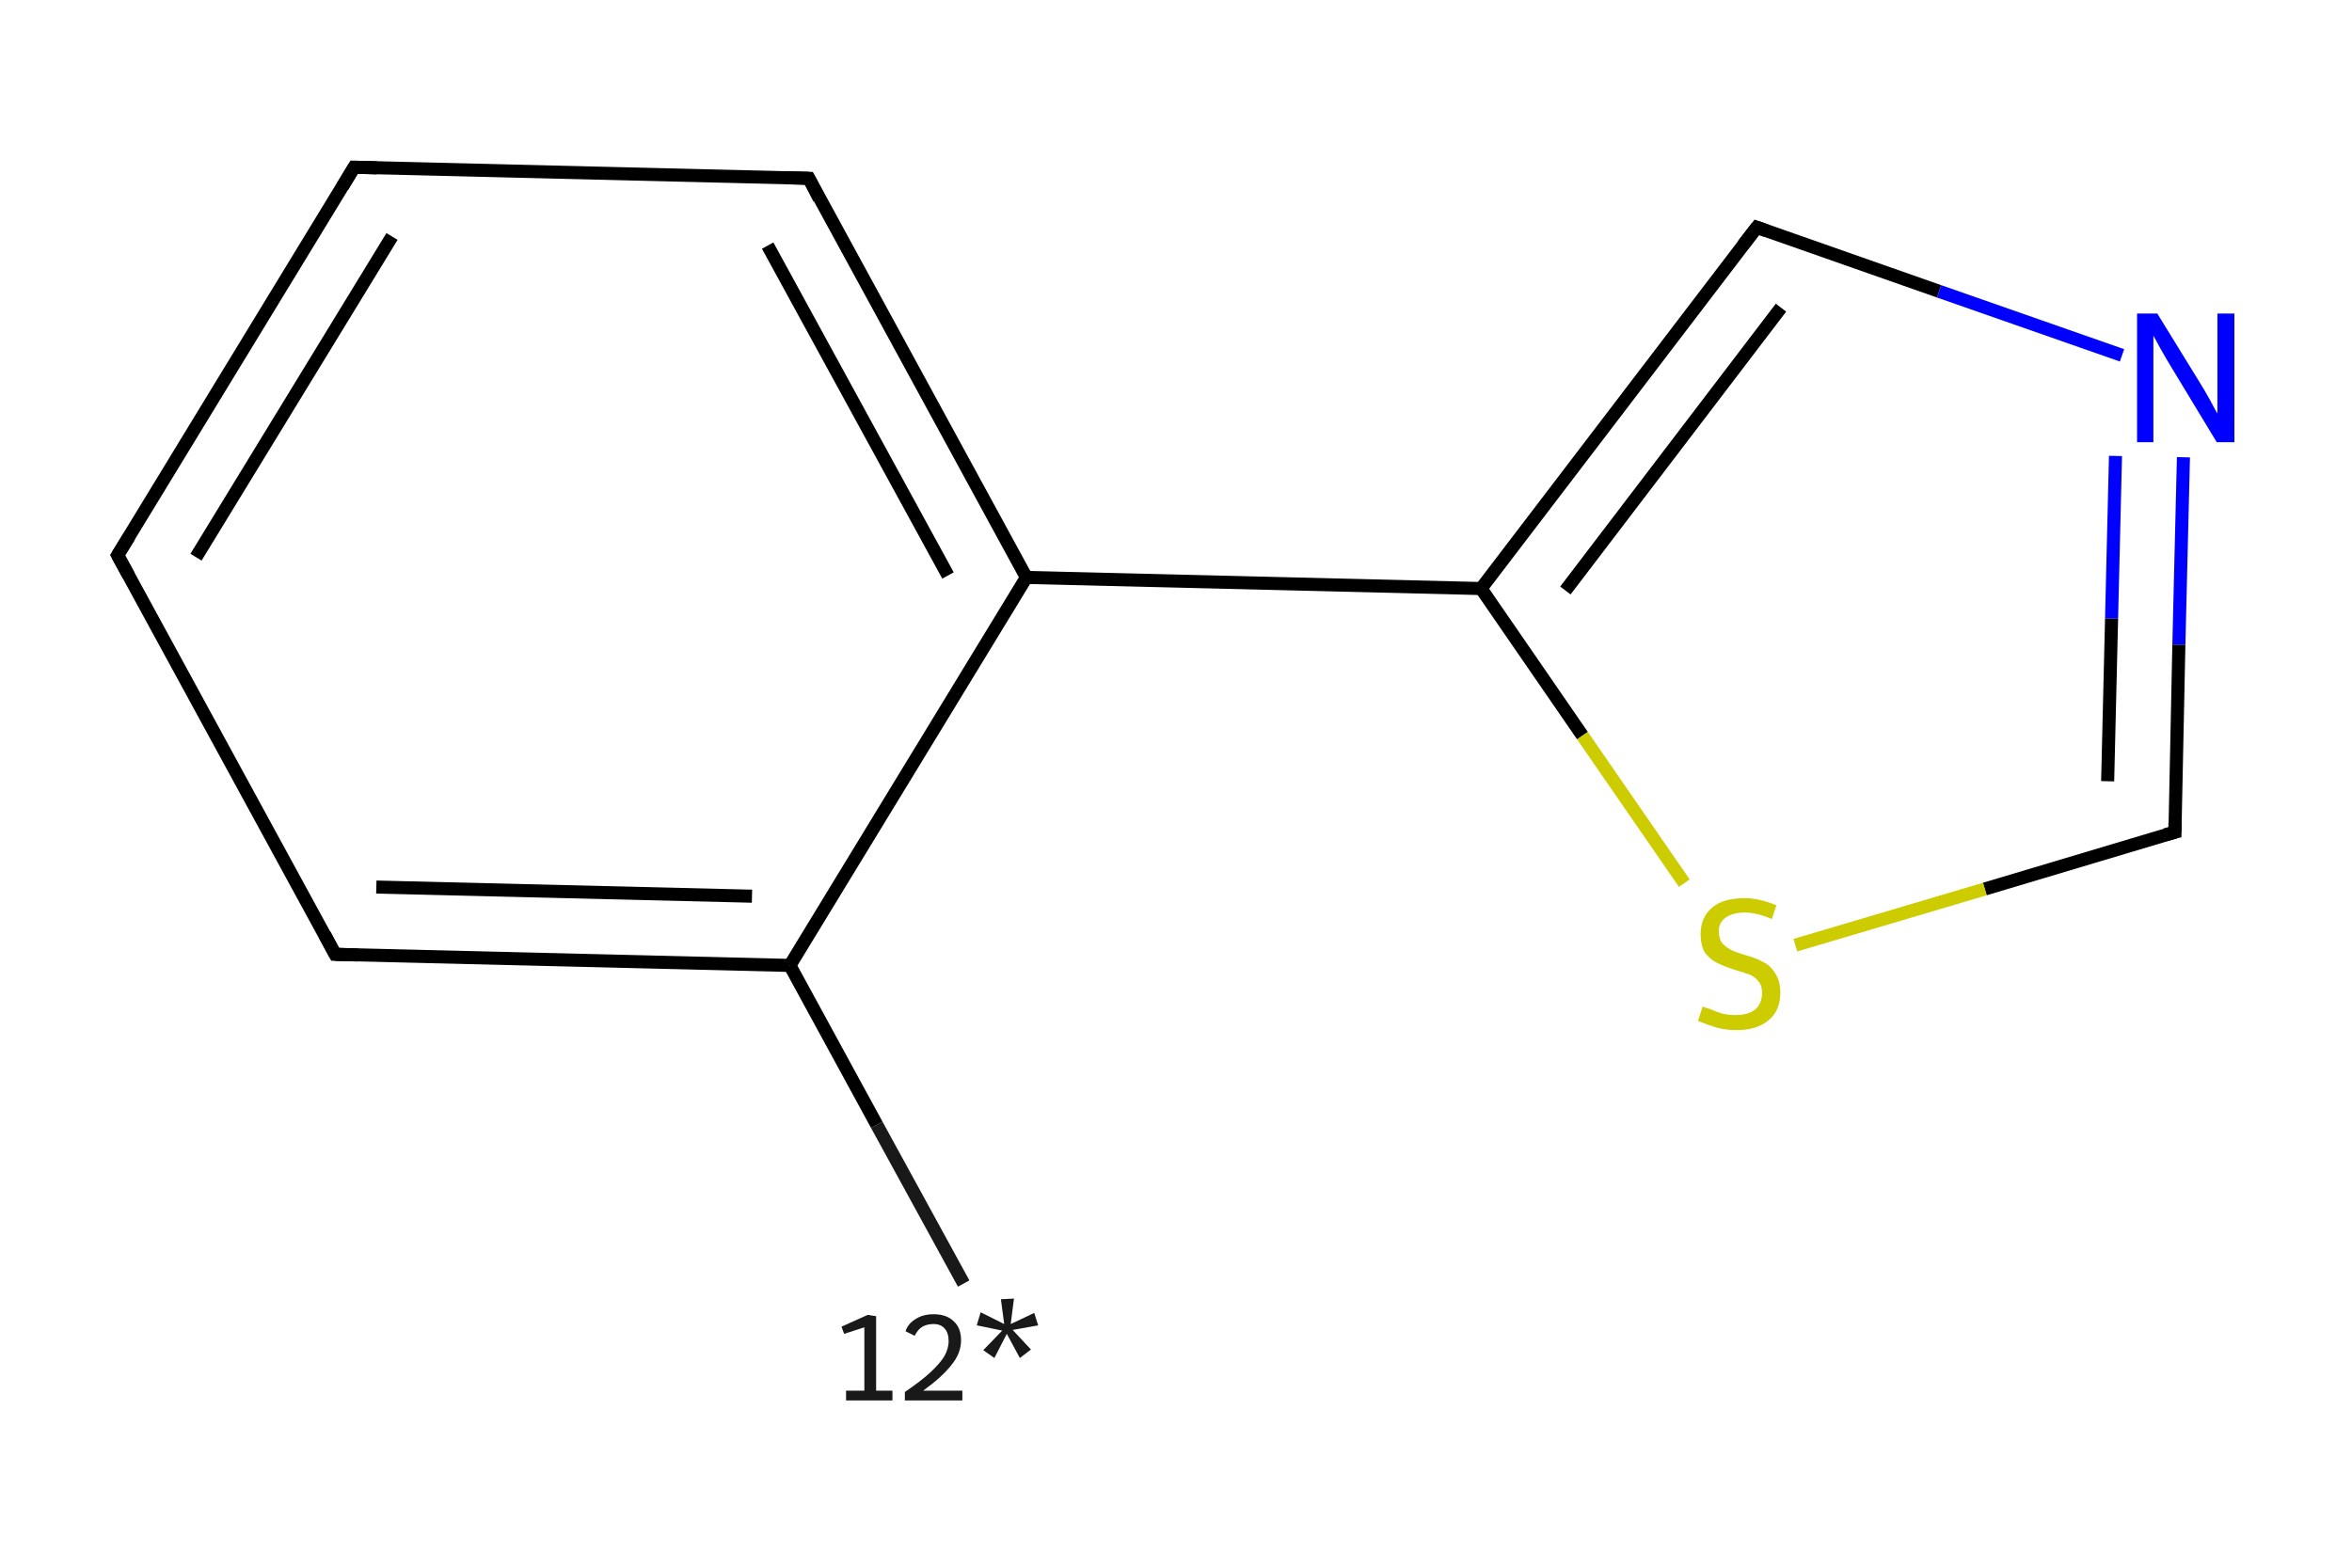 <?xml version='1.0' encoding='iso-8859-1'?>
<svg version='1.1' baseProfile='full'
              xmlns='http://www.w3.org/2000/svg'
                      xmlns:rdkit='http://www.rdkit.org/xml'
                      xmlns:xlink='http://www.w3.org/1999/xlink'
                  xml:space='preserve'
width='360px' height='240px' viewBox='0 0 360 240'>
<!-- END OF HEADER -->
<rect style='opacity:1.0;fill:#FFFFFF;stroke:none' width='360.0' height='240.0' x='0.0' y='0.0'> </rect>
<path class='bond-0 atom-0 atom-1' d='M 147.5,196.5 L 134.2,172.2' style='fill:none;fill-rule:evenodd;stroke:#191919;stroke-width:2.0px;stroke-linecap:butt;stroke-linejoin:miter;stroke-opacity:1' />
<path class='bond-0 atom-0 atom-1' d='M 134.2,172.2 L 120.9,147.8' style='fill:none;fill-rule:evenodd;stroke:#000000;stroke-width:2.0px;stroke-linecap:butt;stroke-linejoin:miter;stroke-opacity:1' />
<path class='bond-1 atom-1 atom-2' d='M 120.9,147.8 L 51.3,146.1' style='fill:none;fill-rule:evenodd;stroke:#000000;stroke-width:2.0px;stroke-linecap:butt;stroke-linejoin:miter;stroke-opacity:1' />
<path class='bond-1 atom-1 atom-2' d='M 115.1,137.2 L 57.6,135.8' style='fill:none;fill-rule:evenodd;stroke:#000000;stroke-width:2.0px;stroke-linecap:butt;stroke-linejoin:miter;stroke-opacity:1' />
<path class='bond-2 atom-2 atom-3' d='M 51.3,146.1 L 18.0,85.0' style='fill:none;fill-rule:evenodd;stroke:#000000;stroke-width:2.0px;stroke-linecap:butt;stroke-linejoin:miter;stroke-opacity:1' />
<path class='bond-3 atom-3 atom-4' d='M 18.0,85.0 L 54.2,25.6' style='fill:none;fill-rule:evenodd;stroke:#000000;stroke-width:2.0px;stroke-linecap:butt;stroke-linejoin:miter;stroke-opacity:1' />
<path class='bond-3 atom-3 atom-4' d='M 30.0,85.3 L 60.0,36.2' style='fill:none;fill-rule:evenodd;stroke:#000000;stroke-width:2.0px;stroke-linecap:butt;stroke-linejoin:miter;stroke-opacity:1' />
<path class='bond-4 atom-4 atom-5' d='M 54.2,25.6 L 123.8,27.3' style='fill:none;fill-rule:evenodd;stroke:#000000;stroke-width:2.0px;stroke-linecap:butt;stroke-linejoin:miter;stroke-opacity:1' />
<path class='bond-5 atom-5 atom-6' d='M 123.8,27.3 L 157.1,88.4' style='fill:none;fill-rule:evenodd;stroke:#000000;stroke-width:2.0px;stroke-linecap:butt;stroke-linejoin:miter;stroke-opacity:1' />
<path class='bond-5 atom-5 atom-6' d='M 117.5,37.6 L 145.1,88.1' style='fill:none;fill-rule:evenodd;stroke:#000000;stroke-width:2.0px;stroke-linecap:butt;stroke-linejoin:miter;stroke-opacity:1' />
<path class='bond-6 atom-6 atom-7' d='M 157.1,88.4 L 226.7,90.1' style='fill:none;fill-rule:evenodd;stroke:#000000;stroke-width:2.0px;stroke-linecap:butt;stroke-linejoin:miter;stroke-opacity:1' />
<path class='bond-7 atom-7 atom-8' d='M 226.7,90.1 L 268.9,34.8' style='fill:none;fill-rule:evenodd;stroke:#000000;stroke-width:2.0px;stroke-linecap:butt;stroke-linejoin:miter;stroke-opacity:1' />
<path class='bond-7 atom-7 atom-8' d='M 239.6,90.4 L 272.6,47.1' style='fill:none;fill-rule:evenodd;stroke:#000000;stroke-width:2.0px;stroke-linecap:butt;stroke-linejoin:miter;stroke-opacity:1' />
<path class='bond-8 atom-8 atom-9' d='M 268.9,34.8 L 296.8,44.6' style='fill:none;fill-rule:evenodd;stroke:#000000;stroke-width:2.0px;stroke-linecap:butt;stroke-linejoin:miter;stroke-opacity:1' />
<path class='bond-8 atom-8 atom-9' d='M 296.8,44.6 L 324.8,54.4' style='fill:none;fill-rule:evenodd;stroke:#0000FF;stroke-width:2.0px;stroke-linecap:butt;stroke-linejoin:miter;stroke-opacity:1' />
<path class='bond-9 atom-9 atom-10' d='M 334.2,70.0 L 333.5,98.7' style='fill:none;fill-rule:evenodd;stroke:#0000FF;stroke-width:2.0px;stroke-linecap:butt;stroke-linejoin:miter;stroke-opacity:1' />
<path class='bond-9 atom-9 atom-10' d='M 333.5,98.7 L 332.9,127.4' style='fill:none;fill-rule:evenodd;stroke:#000000;stroke-width:2.0px;stroke-linecap:butt;stroke-linejoin:miter;stroke-opacity:1' />
<path class='bond-9 atom-9 atom-10' d='M 323.8,69.8 L 323.2,94.7' style='fill:none;fill-rule:evenodd;stroke:#0000FF;stroke-width:2.0px;stroke-linecap:butt;stroke-linejoin:miter;stroke-opacity:1' />
<path class='bond-9 atom-9 atom-10' d='M 323.2,94.7 L 322.6,119.6' style='fill:none;fill-rule:evenodd;stroke:#000000;stroke-width:2.0px;stroke-linecap:butt;stroke-linejoin:miter;stroke-opacity:1' />
<path class='bond-10 atom-10 atom-11' d='M 332.9,127.4 L 303.8,136.1' style='fill:none;fill-rule:evenodd;stroke:#000000;stroke-width:2.0px;stroke-linecap:butt;stroke-linejoin:miter;stroke-opacity:1' />
<path class='bond-10 atom-10 atom-11' d='M 303.8,136.1 L 274.8,144.7' style='fill:none;fill-rule:evenodd;stroke:#CCCC00;stroke-width:2.0px;stroke-linecap:butt;stroke-linejoin:miter;stroke-opacity:1' />
<path class='bond-11 atom-6 atom-1' d='M 157.1,88.4 L 120.9,147.8' style='fill:none;fill-rule:evenodd;stroke:#000000;stroke-width:2.0px;stroke-linecap:butt;stroke-linejoin:miter;stroke-opacity:1' />
<path class='bond-12 atom-11 atom-7' d='M 257.8,135.2 L 242.2,112.6' style='fill:none;fill-rule:evenodd;stroke:#CCCC00;stroke-width:2.0px;stroke-linecap:butt;stroke-linejoin:miter;stroke-opacity:1' />
<path class='bond-12 atom-11 atom-7' d='M 242.2,112.6 L 226.7,90.1' style='fill:none;fill-rule:evenodd;stroke:#000000;stroke-width:2.0px;stroke-linecap:butt;stroke-linejoin:miter;stroke-opacity:1' />
<path d='M 54.8,146.2 L 51.3,146.1 L 49.7,143.1' style='fill:none;stroke:#000000;stroke-width:2.0px;stroke-linecap:butt;stroke-linejoin:miter;stroke-opacity:1;' />
<path d='M 19.7,88.1 L 18.0,85.0 L 19.8,82.1' style='fill:none;stroke:#000000;stroke-width:2.0px;stroke-linecap:butt;stroke-linejoin:miter;stroke-opacity:1;' />
<path d='M 52.4,28.6 L 54.2,25.6 L 57.7,25.7' style='fill:none;stroke:#000000;stroke-width:2.0px;stroke-linecap:butt;stroke-linejoin:miter;stroke-opacity:1;' />
<path d='M 120.3,27.2 L 123.8,27.3 L 125.4,30.4' style='fill:none;stroke:#000000;stroke-width:2.0px;stroke-linecap:butt;stroke-linejoin:miter;stroke-opacity:1;' />
<path d='M 266.8,37.5 L 268.9,34.8 L 270.3,35.3' style='fill:none;stroke:#000000;stroke-width:2.0px;stroke-linecap:butt;stroke-linejoin:miter;stroke-opacity:1;' />
<path d='M 332.9,126.0 L 332.9,127.4 L 331.4,127.8' style='fill:none;stroke:#000000;stroke-width:2.0px;stroke-linecap:butt;stroke-linejoin:miter;stroke-opacity:1;' />
<path class='atom-0' d='M 129.5 212.9
L 132.3 212.9
L 132.3 203.2
L 129.2 204.2
L 128.8 203.1
L 132.8 201.3
L 134.1 201.5
L 134.1 212.9
L 136.6 212.9
L 136.6 214.4
L 129.5 214.4
L 129.5 212.9
' fill='#191919'/>
<path class='atom-0' d='M 138.6 203.8
Q 139.0 202.6, 140.2 201.9
Q 141.3 201.2, 142.9 201.2
Q 144.9 201.2, 146.0 202.3
Q 147.1 203.3, 147.1 205.2
Q 147.1 207.2, 145.6 209.0
Q 144.2 210.8, 141.3 212.9
L 147.3 212.9
L 147.3 214.4
L 138.5 214.4
L 138.5 213.1
Q 141.0 211.4, 142.4 210.1
Q 143.8 208.8, 144.5 207.7
Q 145.2 206.5, 145.2 205.3
Q 145.2 204.1, 144.6 203.4
Q 144.0 202.7, 142.9 202.7
Q 141.9 202.7, 141.2 203.1
Q 140.5 203.5, 140.0 204.5
L 138.6 203.8
' fill='#191919'/>
<path class='atom-0' d='M 150.5 206.7
L 153.4 203.7
L 149.5 202.9
L 150.1 200.9
L 153.7 202.7
L 153.2 198.9
L 155.2 198.8
L 154.7 202.7
L 158.3 201.0
L 158.9 202.9
L 155.0 203.6
L 157.8 206.6
L 156.1 207.9
L 154.1 204.2
L 152.2 207.9
L 150.5 206.7
' fill='#191919'/>
<path class='atom-9' d='M 330.2 48.0
L 336.6 58.4
Q 337.3 59.5, 338.3 61.3
Q 339.3 63.2, 339.4 63.3
L 339.4 48.0
L 342.0 48.0
L 342.0 67.7
L 339.3 67.7
L 332.4 56.3
Q 331.6 55.0, 330.7 53.4
Q 329.9 51.9, 329.6 51.4
L 329.6 67.7
L 327.1 67.7
L 327.1 48.0
L 330.2 48.0
' fill='#0000FF'/>
<path class='atom-11' d='M 260.6 154.1
Q 260.8 154.2, 261.8 154.5
Q 262.7 154.9, 263.7 155.2
Q 264.7 155.4, 265.7 155.4
Q 267.6 155.4, 268.7 154.5
Q 269.7 153.6, 269.7 152.0
Q 269.7 150.9, 269.2 150.3
Q 268.7 149.6, 267.8 149.2
Q 267.0 148.9, 265.6 148.5
Q 263.8 147.9, 262.8 147.4
Q 261.8 146.9, 261.0 145.9
Q 260.3 144.8, 260.3 143.0
Q 260.3 140.5, 262.0 139.0
Q 263.7 137.5, 267.0 137.5
Q 269.3 137.5, 271.9 138.6
L 271.2 140.7
Q 268.9 139.7, 267.1 139.7
Q 265.2 139.7, 264.1 140.5
Q 263.0 141.3, 263.1 142.7
Q 263.1 143.7, 263.6 144.4
Q 264.2 145.0, 264.9 145.4
Q 265.7 145.8, 267.1 146.2
Q 268.9 146.7, 269.9 147.3
Q 271.0 147.8, 271.7 149.0
Q 272.5 150.1, 272.5 152.0
Q 272.5 154.7, 270.7 156.2
Q 268.9 157.7, 265.8 157.7
Q 264.1 157.7, 262.7 157.3
Q 261.4 156.9, 259.9 156.3
L 260.6 154.1
' fill='#CCCC00'/>
</svg>
